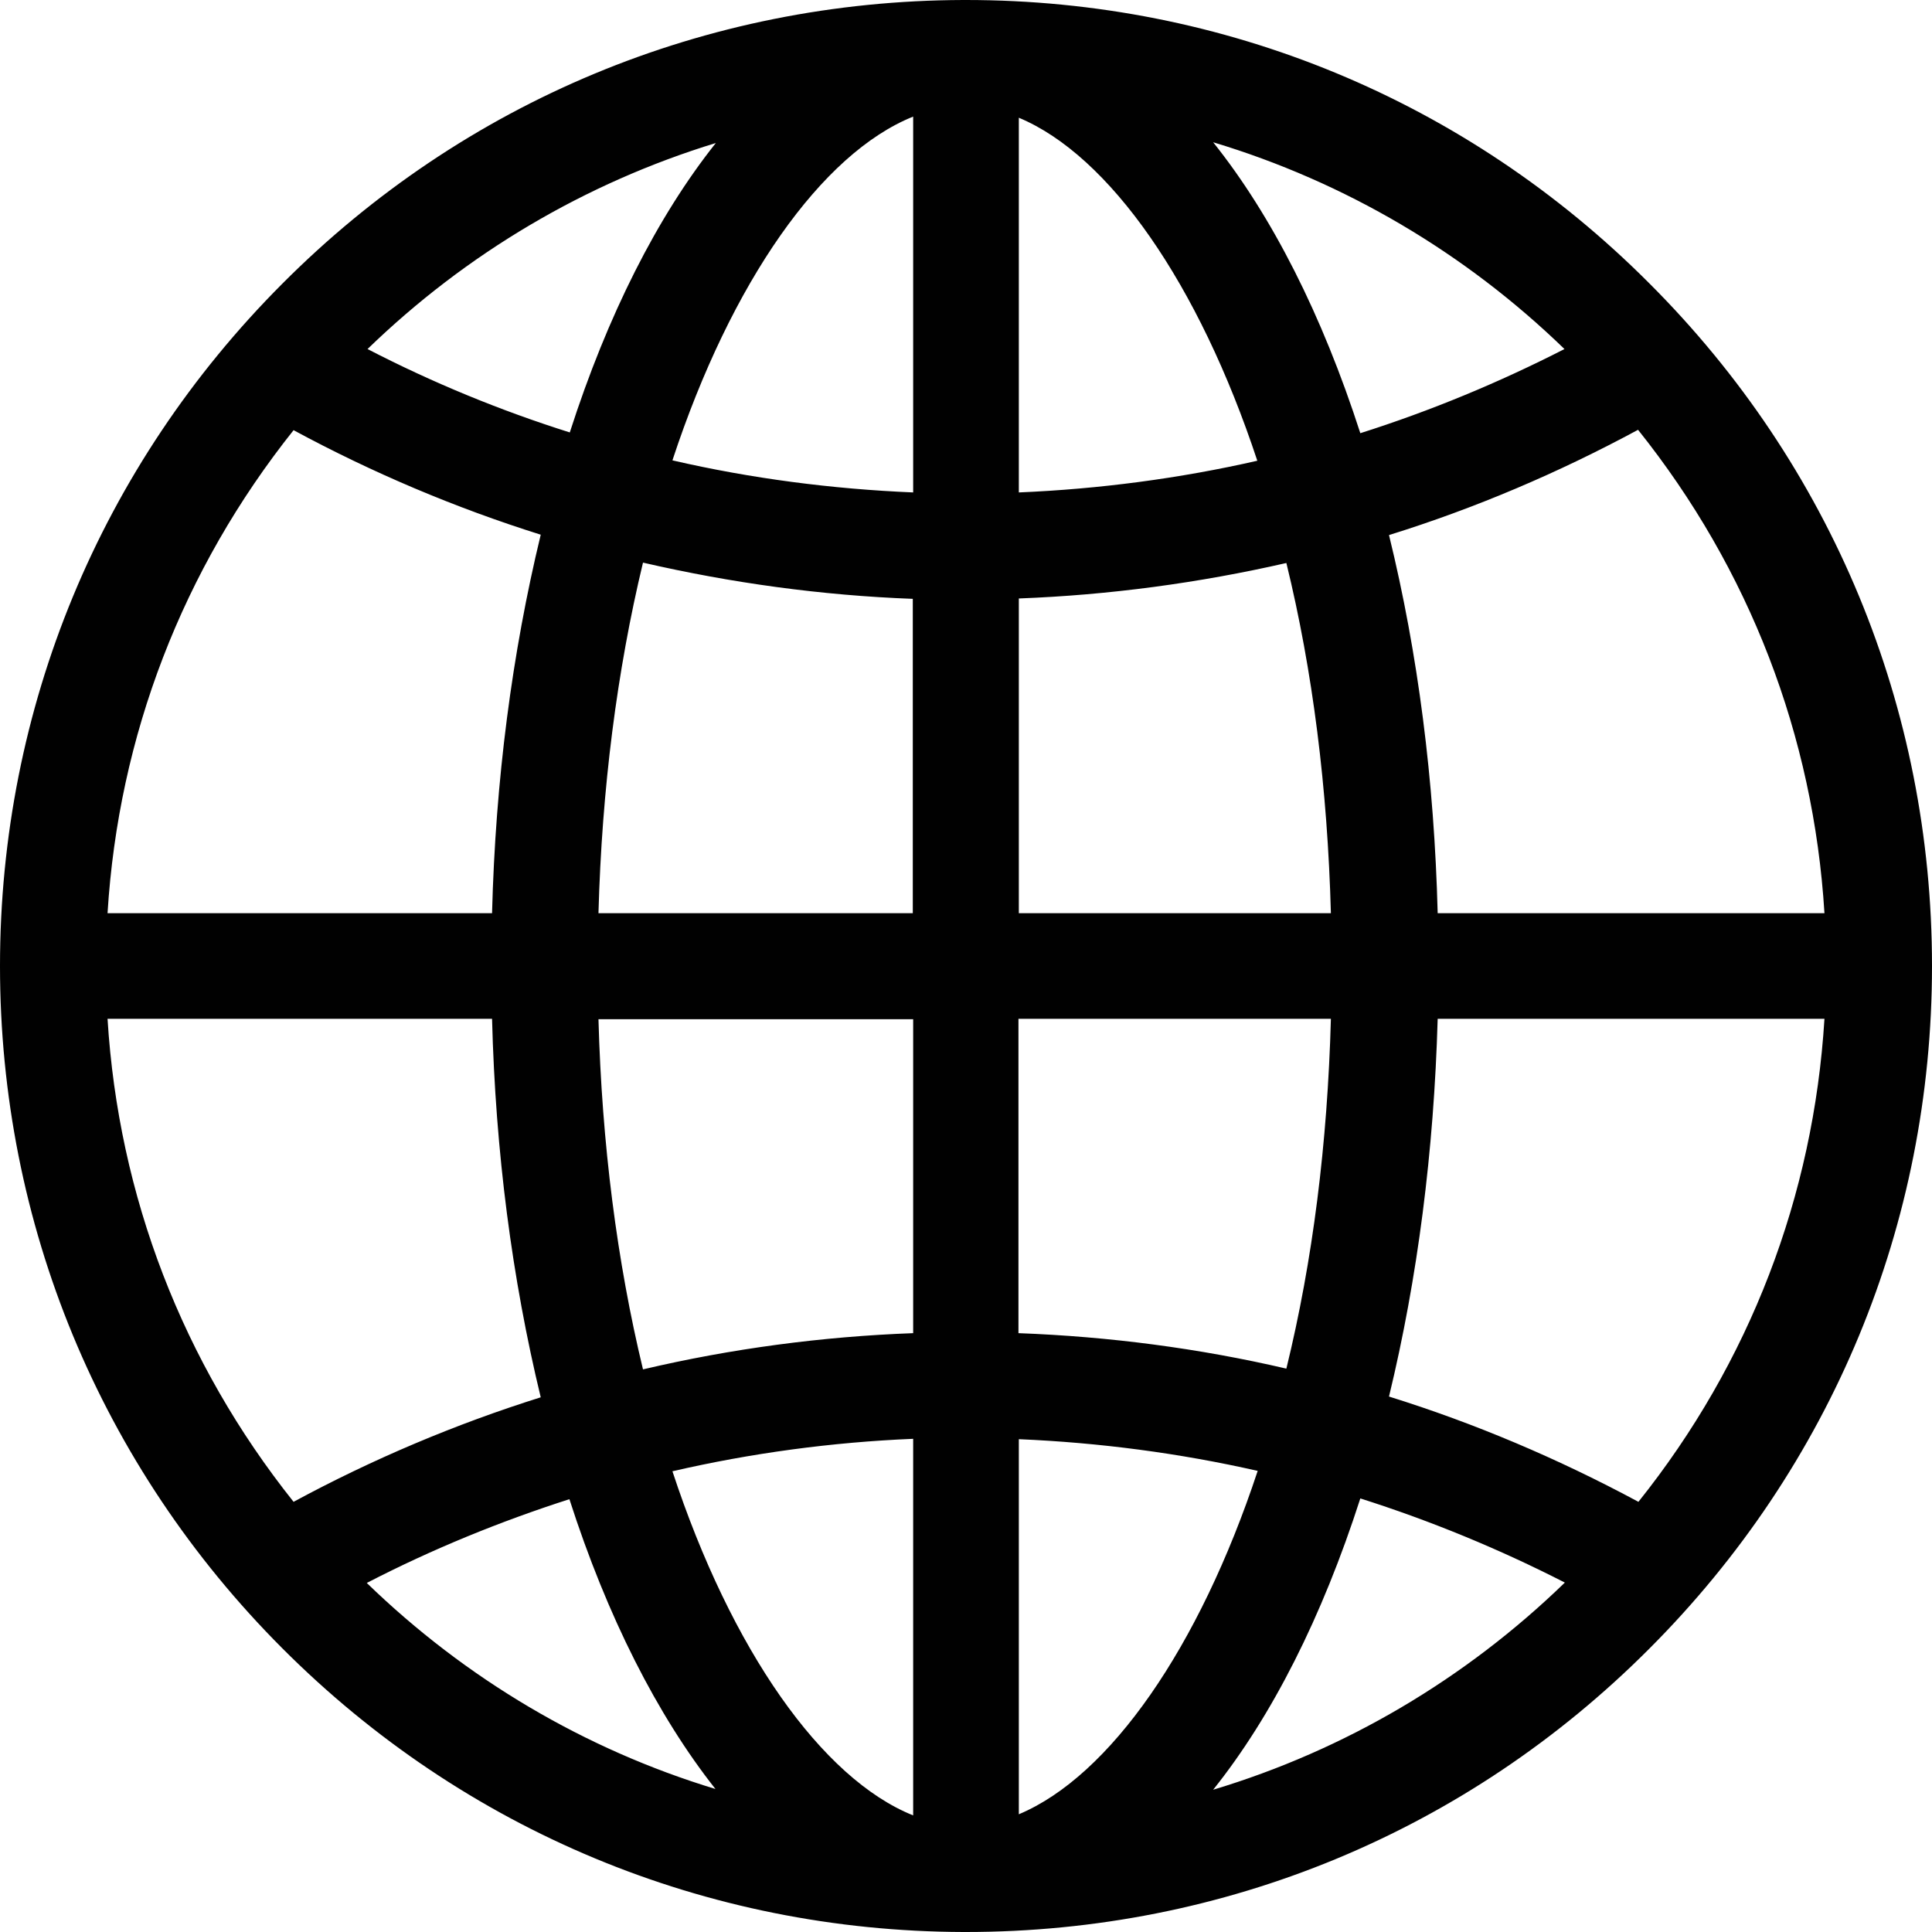 <?xml version="1.0" encoding="utf-8"?>
<!-- Generator: Adobe Illustrator 21.1.0, SVG Export Plug-In . SVG Version: 6.00 Build 0)  -->
<svg version="1.1" id="Layer_1" xmlns="http://www.w3.org/2000/svg" xmlns:xlink="http://www.w3.org/1999/xlink" x="0px" y="0px"
	 viewBox="0 0 512 512" style="enable-background:new 0 0 512 512;" xml:space="preserve">
<style type="text/css">
	.st0{fill:#010101;}
</style>
<path class="st0" d="M437,75C388.7,26.6,324.4,0,256,0h-0.3c-0.1,0-0.2,0-0.3,0c0,0-0.1,0-0.1,0C187,0.2,122.9,26.9,74.8,75.2
	C26.6,123.5,0,187.7,0,256s26.6,132.5,74.8,180.8c48.2,48.3,112.3,75,180.5,75.2c0.2,0,0.3,0,0.5,0h0.2c68.4,0,132.7-26.6,181-75
	c48.4-48.4,75-112.6,75-181C512,187.6,485.4,123.3,437,75z M242,242h-83.4c0.9-33,4.9-64.2,11.8-92.9c23.4,5.4,47.4,8.7,71.5,9.6
	V242z M242,270v83.3c-24.2,0.9-48.2,4.1-71.6,9.6c-6.9-28.6-10.9-59.8-11.8-92.8H242z M150.9,397.3c10,31.1,23.3,57.3,38.7,76.8
	c-34.6-10.5-66.2-29.2-92.4-54.6C114.4,410.6,132.5,403.2,150.9,397.3z M242,381.3v99.8c-24.2-9.7-48.2-43.8-63.8-91.2
	C199,385.1,220.4,382.2,242,381.3z M242,30.9v99.6c-21.5-0.9-43-3.7-63.8-8.5C193.8,74.6,217.8,40.6,242,30.9z M189.7,37.9
	C174.2,57.4,161,83.5,151,114.6c-18.4-5.8-36.4-13.2-53.6-22.1C123.5,67.2,155.1,48.5,189.7,37.9z M77.8,114
	c20.9,11.3,42.9,20.6,65.5,27.7c-7.6,31.4-12,65.1-12.9,100.3H28.5C31.4,195,48.4,150.9,77.8,114z M28.5,270h101.9
	c0.9,35.2,5.3,68.9,12.9,100.3c-22.6,7.1-44.6,16.4-65.5,27.7C48.4,361.1,31.4,317,28.5,270z M483.5,242H381
	c-0.9-35.2-5.2-68.8-12.9-100.2c22.8-7.1,44.9-16.5,66-27.9C463.6,150.8,480.6,194.9,483.5,242z M414.6,92.5
	c-17.4,8.9-35.5,16.4-54.1,22.3c-10.1-31.3-23.4-57.6-39-77.1C356.4,48.2,388.3,67,414.6,92.5z M270,31.2c24,10,47.7,44,63.2,90.9
	c-20.6,4.7-41.9,7.5-63.2,8.4V31.2z M270,158.6c23.9-0.9,47.7-4.1,70.9-9.4c7,28.6,10.9,59.7,11.8,92.8H270V158.6z M270,270h82.7
	c-0.9,33-4.8,64.1-11.8,92.7c-23.2-5.4-47-8.5-71-9.4V270z M270,480.8v-99.4c21.3,0.9,42.6,3.7,63.3,8.4
	C317.8,436.7,294.1,470.7,270,480.8z M321.5,474.3c15.6-19.5,28.9-45.8,39-77.2c18.6,5.9,36.8,13.4,54.2,22.3
	C388.3,445,356.4,463.8,321.5,474.3z M434.2,398c-21.2-11.4-43.3-20.8-66.1-27.9c7.6-31.4,11.9-65,12.9-100.1h102.5
	C480.6,317,463.7,361.1,434.2,398z"/>
</svg>
